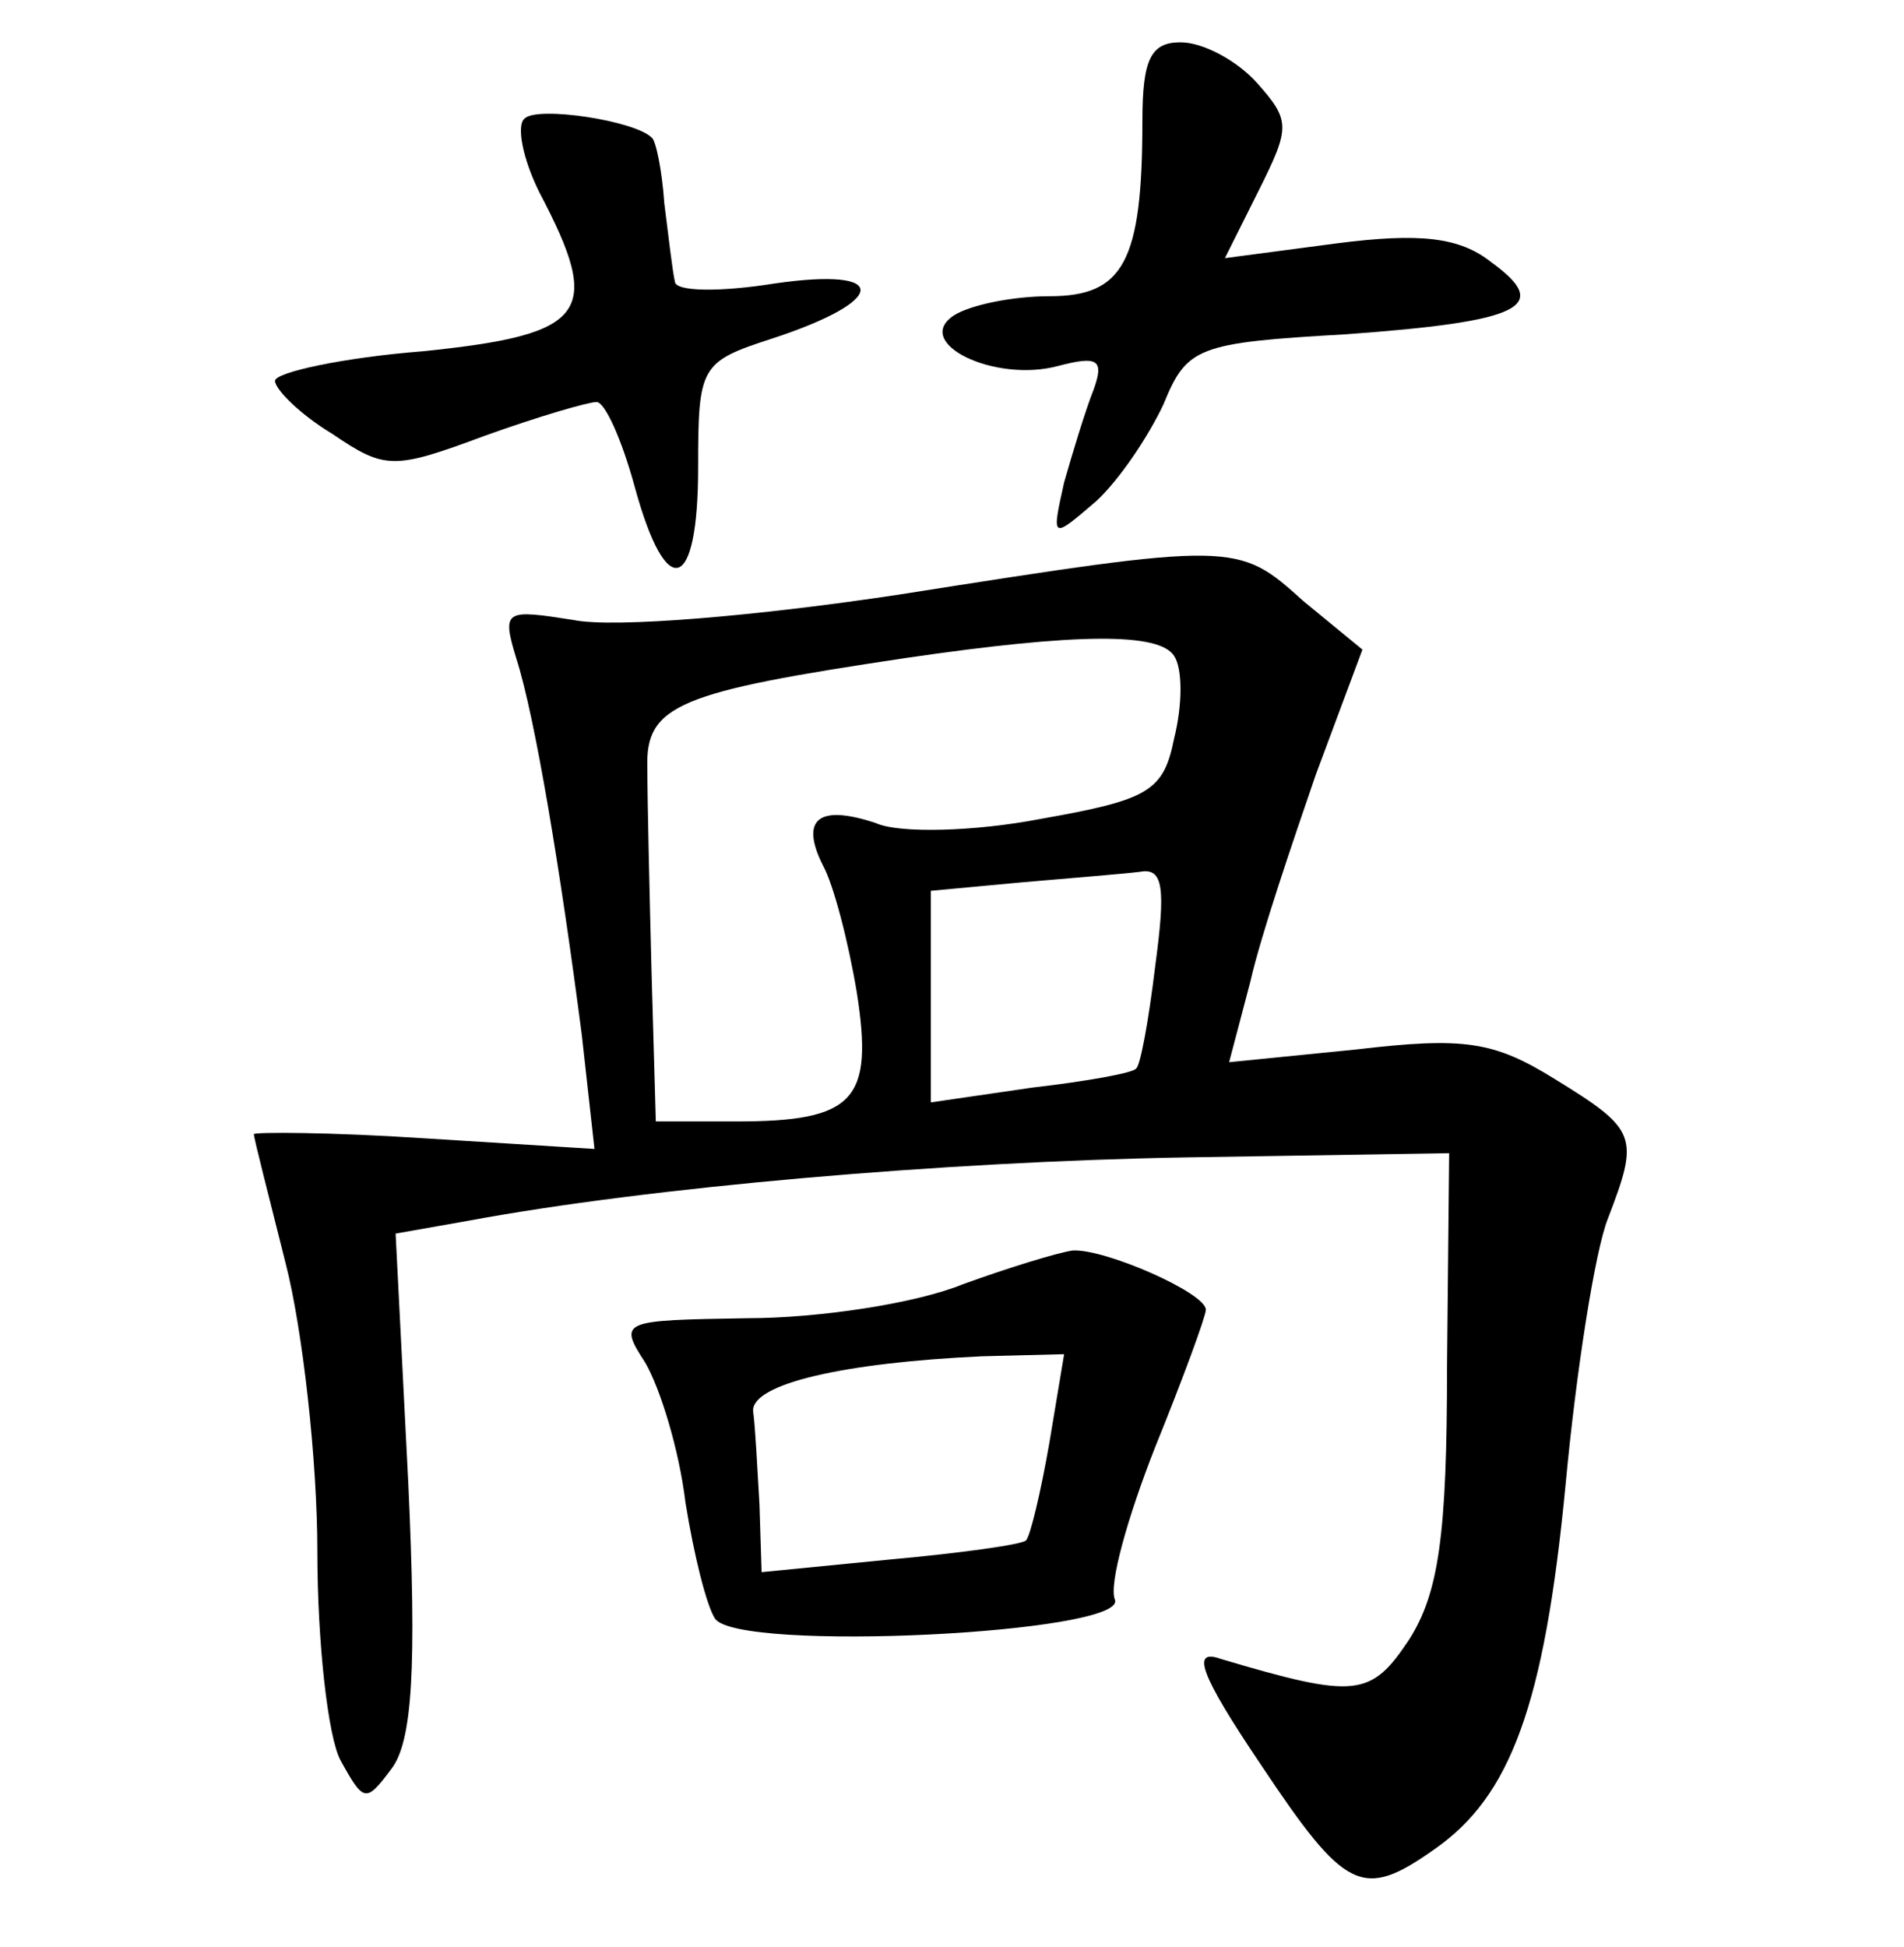 <?xml version="1.0" standalone="no"?>
<!DOCTYPE svg PUBLIC "-//W3C//DTD SVG 20010904//EN"
 "http://www.w3.org/TR/2001/REC-SVG-20010904/DTD/svg10.dtd">
<svg version="1.0" xmlns="http://www.w3.org/2000/svg"
 width="90pt" height="92pt" viewBox="0 0 90 92"
 preserveAspectRatio="xMidYMid meet">
<g transform="translate(0,92) scale(0.1,-0.1)"
fill="#000000" stroke="none">
<path d="M540 863 c0 -67 -9 -83 -44 -83 -17 0 -37 -4 -45 -9 -20 -13 19 -32
49 -24 19 5 22 3 17 -11 -4 -10 -10 -30 -14 -44 -6 -27 -6 -27 15 -9 11 10 25
31 32 46 11 27 16 29 86 33 83 6 98 13 69 34 -15 12 -34 14 -73 9 l-53 -7 16
32 c15 30 15 33 -1 51 -9 10 -25 19 -36 19 -14 0 -18 -8 -18 -37z"/>
<path d="M248 864 c-4 -3 -1 -19 7 -35 30 -57 23 -67 -55 -75 -38 -3 -70 -10
-70 -14 0 -4 12 -16 27 -25 25 -17 29 -17 72 -1 25 9 49 16 53 16 4 0 12 -18
18 -40 15 -55 30 -50 30 9 0 48 1 50 35 61 55 18 56 34 1 26 -25 -4 -47 -4
-47 1 -1 4 -3 21 -5 37 -1 15 -4 30 -6 31 -8 8 -54 15 -60 9z"/>
<path d="M425 639 c-66 -10 -135 -16 -154 -12 -32 5 -34 5 -27 -18 9 -28 21
-101 31 -178 l6 -54 -80 5 c-45 3 -81 3 -81 2 0 -2 7 -29 15 -61 8 -31 15 -93
15 -136 0 -43 5 -88 11 -99 11 -20 12 -20 24 -4 10 13 12 48 8 135 l-6 118 34
6 c86 16 225 28 339 30 l125 2 -1 -101 c0 -80 -4 -107 -18 -129 -18 -27 -25
-28 -89 -9 -14 5 -10 -7 19 -50 40 -60 48 -64 82 -40 36 25 52 68 62 172 5 54
14 111 20 126 15 39 14 42 -25 66 -29 18 -43 20 -94 14 l-60 -6 10 38 c5 22
20 66 31 98 l22 59 -28 23 c-31 28 -32 28 -191 3z m130 -29 c4 -6 4 -23 0 -39
-5 -25 -12 -29 -63 -38 -31 -6 -67 -7 -78 -2 -27 9 -36 2 -25 -20 5 -9 12 -36
16 -60 8 -51 -1 -61 -57 -61 l-38 0 -2 70 c-1 39 -2 82 -2 97 -1 30 15 36 122
52 82 12 120 12 127 1z m-9 -147 c-3 -25 -7 -47 -9 -48 -1 -2 -23 -6 -49 -9
l-48 -7 0 50 0 50 43 4 c23 2 48 4 56 5 11 2 12 -8 7 -45z"/>
<path d="M455 313 c-22 -9 -68 -16 -102 -16 -59 -1 -61 -1 -48 -21 7 -12 16
-41 19 -66 4 -25 10 -49 14 -55 11 -16 195 -7 189 9 -3 7 6 39 19 72 13 32 24
62 24 65 0 8 -48 29 -63 28 -7 -1 -30 -8 -52 -16z m41 -75 c-4 -23 -9 -44 -11
-46 -2 -2 -31 -6 -64 -9 l-61 -6 -1 32 c-1 17 -2 37 -3 44 -1 13 43 23 108 26
l39 1 -7 -42z"/>
</g>
</svg>
